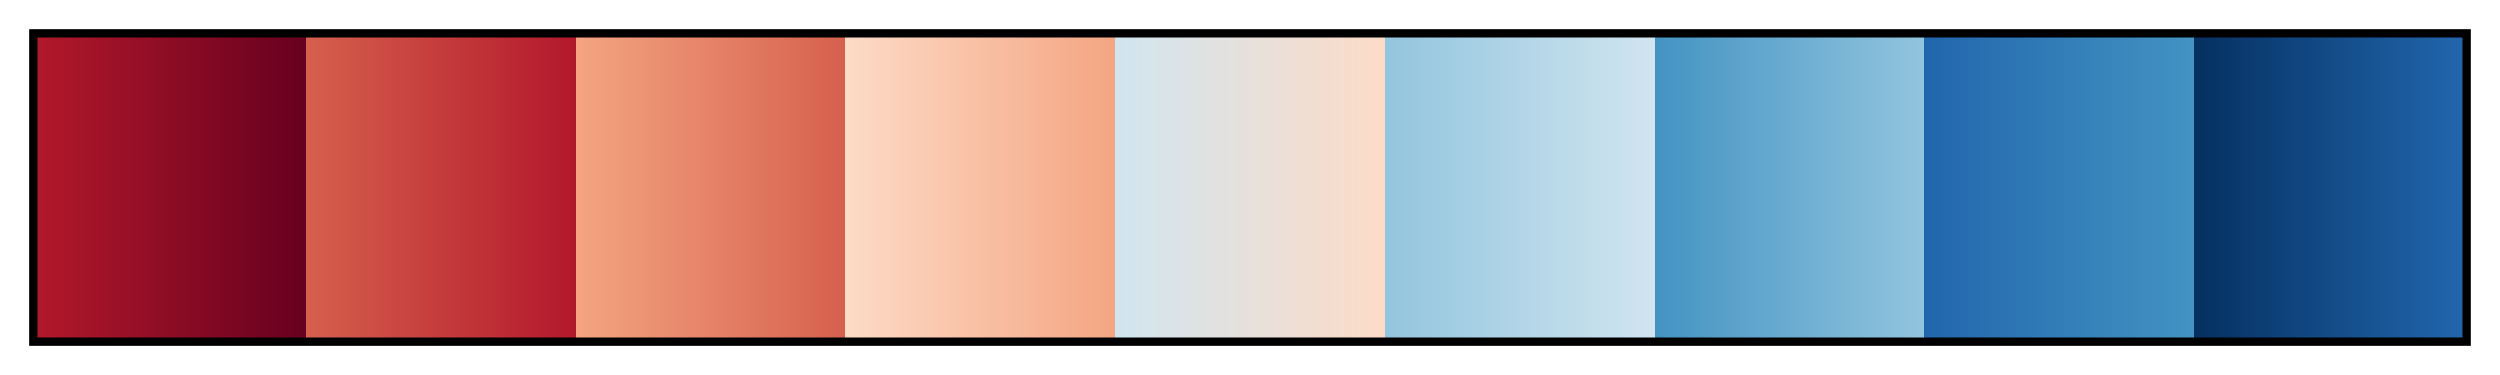 <?xml version="1.0" encoding="UTF-8"?>
<svg xmlns="http://www.w3.org/2000/svg" version="1.1" width="300px" height="45px" viewBox="0 0 300 45">
  <g>
    <defs>
      <linearGradient id="srtRdBu09" gradientUnits="objectBoundingBox" spreadMethod="pad" x1="0%" x2="100%" y1="0%" y2="0%">
        <stop offset="0.00%" stop-color="rgb(178,24,43)" stop-opacity="1"/>
        <stop offset="11.11%" stop-color="rgb(103,0,31)" stop-opacity="1"/>
        <stop offset="11.11%" stop-color="rgb(214,96,77)" stop-opacity="1"/>
        <stop offset="22.22%" stop-color="rgb(178,24,43)" stop-opacity="1"/>
        <stop offset="22.22%" stop-color="rgb(244,165,130)" stop-opacity="1"/>
        <stop offset="33.33%" stop-color="rgb(214,96,77)" stop-opacity="1"/>
        <stop offset="33.33%" stop-color="rgb(253,219,199)" stop-opacity="1"/>
        <stop offset="44.44%" stop-color="rgb(244,165,130)" stop-opacity="1"/>
        <stop offset="44.44%" stop-color="rgb(209,229,240)" stop-opacity="1"/>
        <stop offset="55.56%" stop-color="rgb(253,219,199)" stop-opacity="1"/>
        <stop offset="55.56%" stop-color="rgb(146,197,222)" stop-opacity="1"/>
        <stop offset="66.67%" stop-color="rgb(209,229,240)" stop-opacity="1"/>
        <stop offset="66.67%" stop-color="rgb(67,147,195)" stop-opacity="1"/>
        <stop offset="77.78%" stop-color="rgb(146,197,222)" stop-opacity="1"/>
        <stop offset="77.78%" stop-color="rgb(33,102,172)" stop-opacity="1"/>
        <stop offset="88.89%" stop-color="rgb(67,147,195)" stop-opacity="1"/>
        <stop offset="88.89%" stop-color="rgb(5,48,97)" stop-opacity="1"/>
        <stop offset="100.00%" stop-color="rgb(33,102,172)" stop-opacity="1"/>
      </linearGradient>
    </defs>
    <rect fill="url(#srtRdBu09)" x="4" y="4" width="292" height="37" stroke="black" stroke-width="1"/>
  </g>
</svg>

